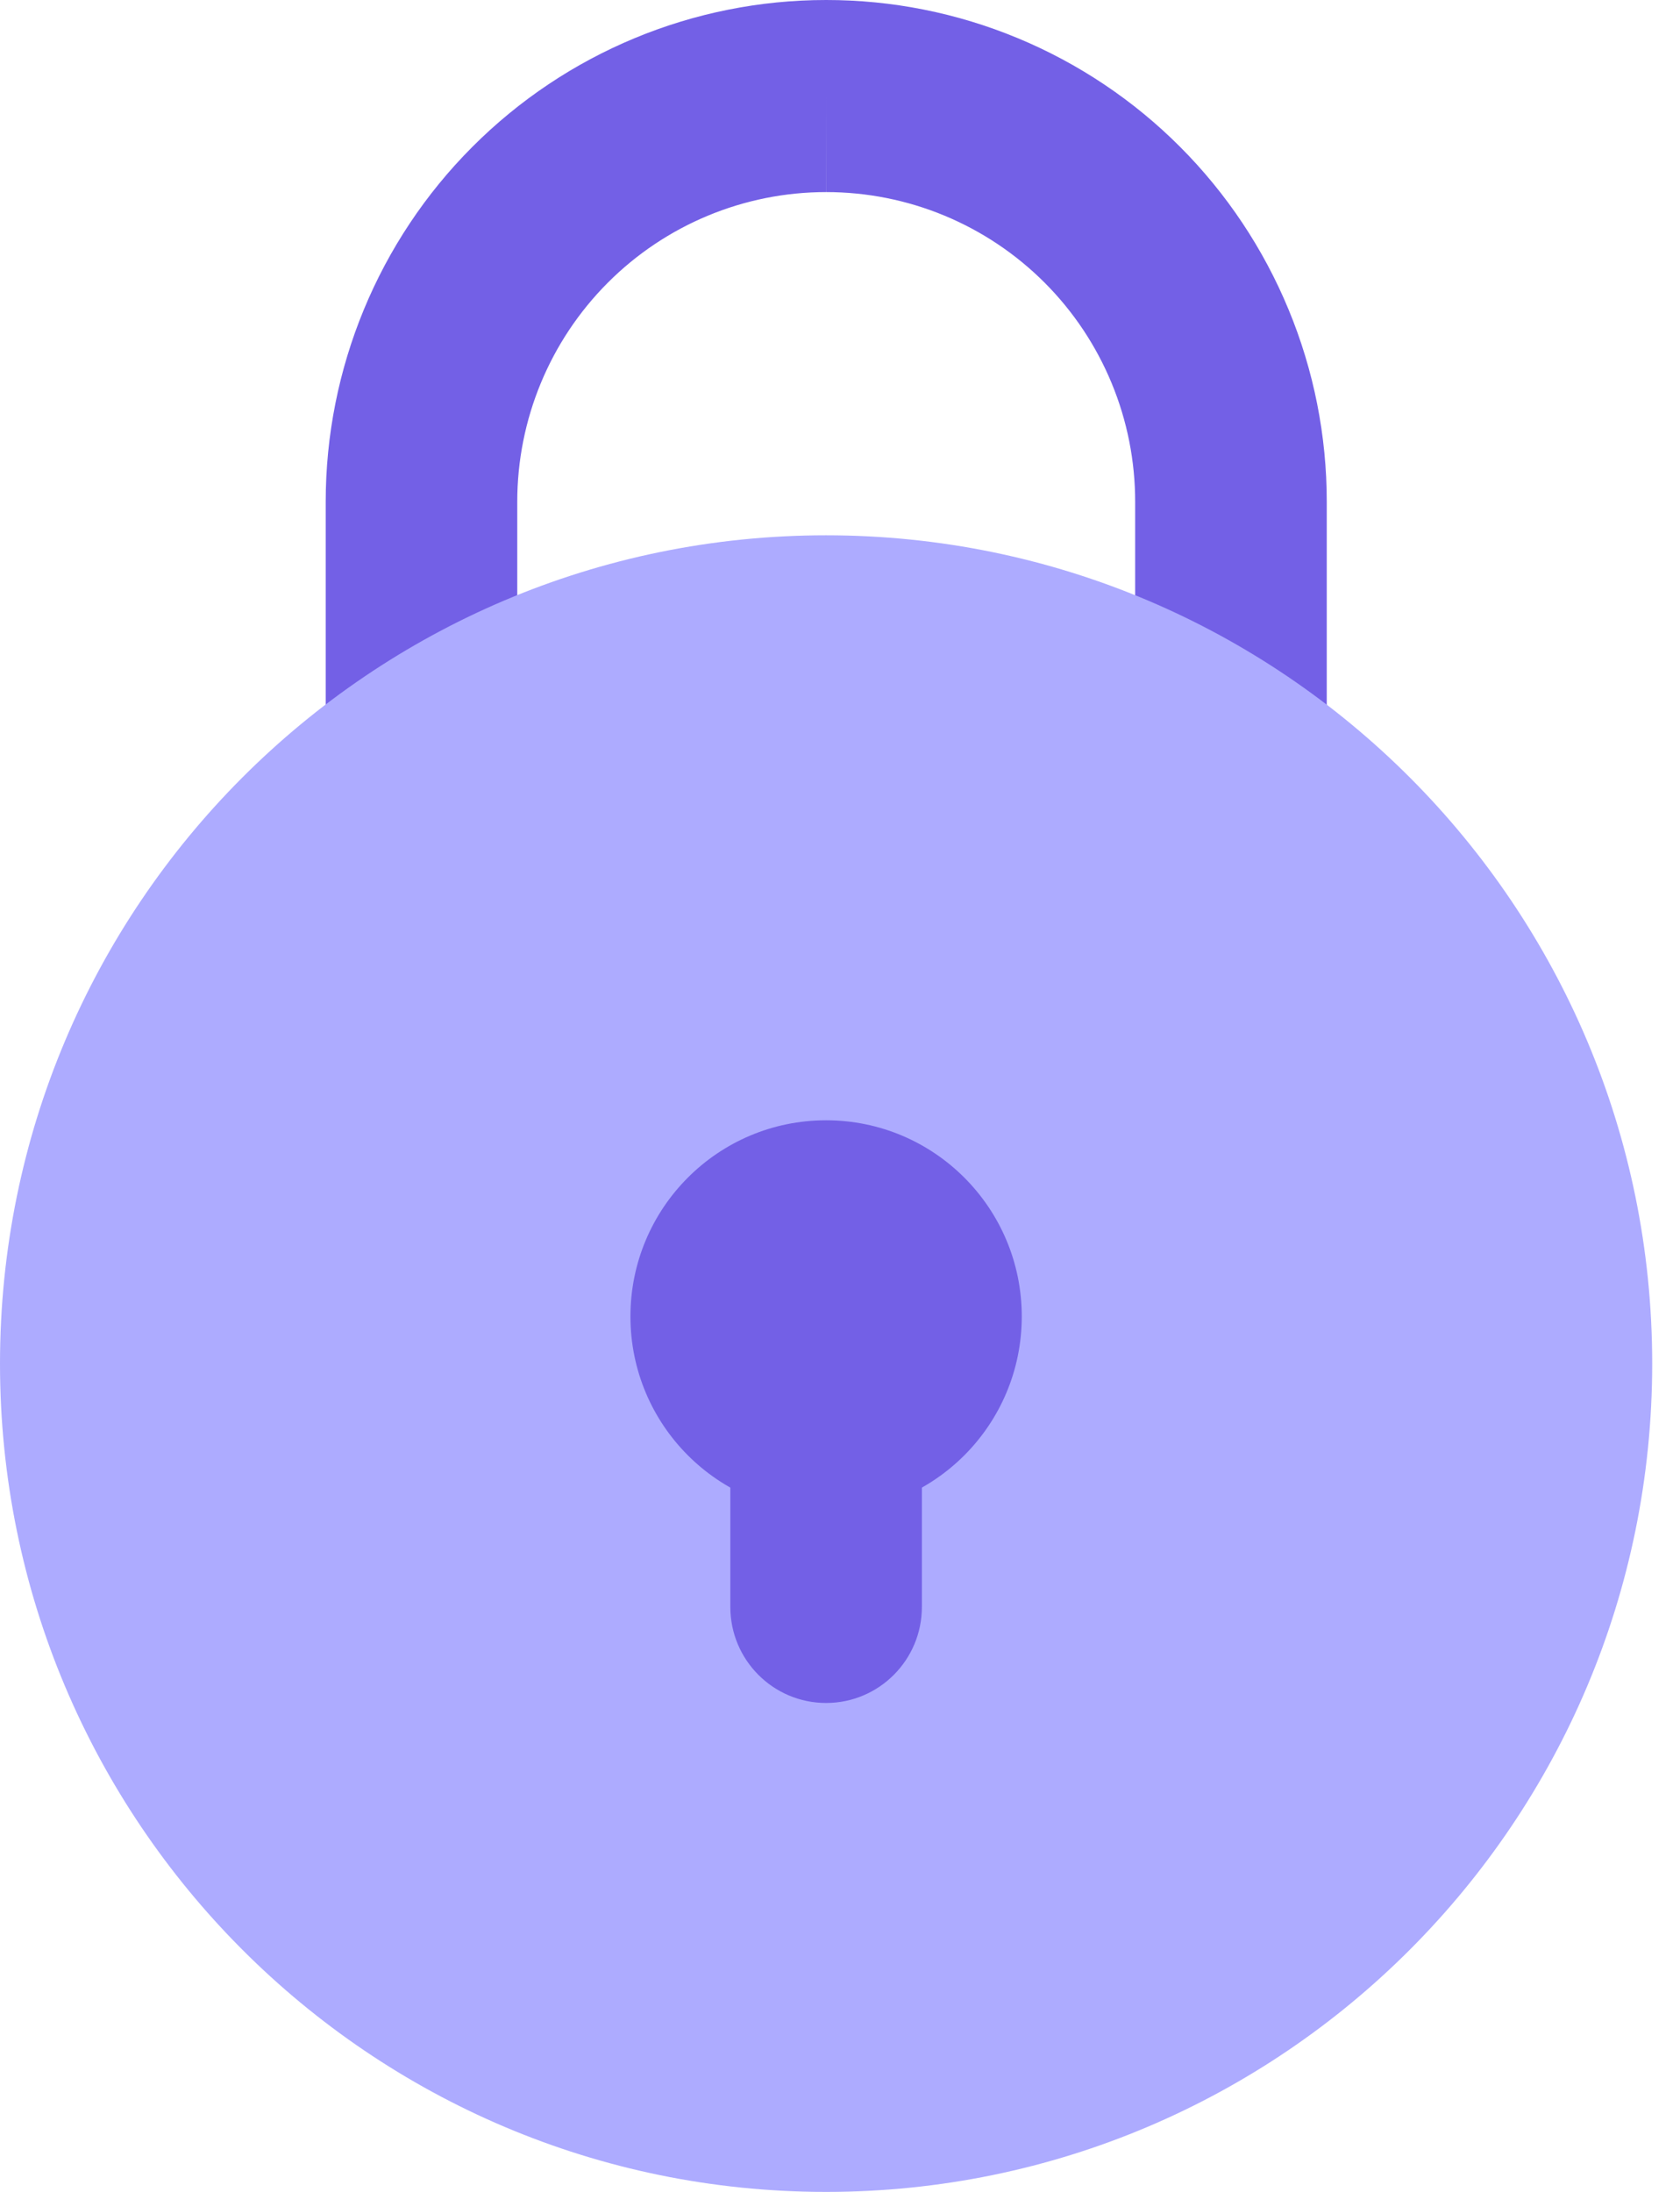 <svg width="46" height="60" viewBox="0 0 46 60" fill="none" xmlns="http://www.w3.org/2000/svg">
<g clip-path="url(#clip0)">
<path fill-rule="evenodd" clip-rule="evenodd" d="M25.859 5.902C24.832 5.476 23.732 5.258 22.621 5.258L22.619 2.629V5.258C20.377 5.258 18.226 6.151 16.64 7.741C15.054 9.331 14.163 11.486 14.163 13.735V19.224H31.082V13.735C31.082 12.621 30.864 11.518 30.438 10.489C30.013 9.461 29.39 8.526 28.604 7.739C27.818 6.952 26.885 6.328 25.859 5.902ZM22.618 2.29071e-06C18.985 0 15.5 1.447 12.931 4.023C10.361 6.598 8.918 10.092 8.918 13.735V24.482H36.328V13.735C36.328 11.93 35.974 10.143 35.284 8.477C34.595 6.81 33.585 5.295 32.312 4.02C31.039 2.744 29.527 1.733 27.864 1.043C26.201 0.353 24.419 -0.001 22.619 1.78924e-06C22.619 1.78924e-06 22.618 2.29071e-06 22.618 2.29071e-06Z" fill="#7360E6"/>
<path d="M22.619 60C35.112 60 45.239 49.849 45.239 37.327C45.239 24.804 35.112 14.653 22.619 14.653C10.127 14.653 0 24.804 0 37.327C0 49.849 10.127 60 22.619 60Z" fill="#ADABFF"/>
<path d="M22.619 41.407C25.578 41.407 27.977 39.002 27.977 36.036C27.977 33.07 25.578 30.666 22.619 30.666C19.66 30.666 17.262 33.07 17.262 36.036C17.262 39.002 19.66 41.407 22.619 41.407Z" fill="#7360E6"/>
<path fill-rule="evenodd" clip-rule="evenodd" d="M22.619 33.407C24.068 33.407 25.242 34.585 25.242 36.037V43.987C25.242 45.439 24.068 46.616 22.619 46.616C21.171 46.616 19.997 45.439 19.997 43.987V36.037C19.997 34.585 21.171 33.407 22.619 33.407Z" fill="#7360E6"/>
</g>
<defs>
<clipPath id="clip0">
<rect width="45.246" height="60" fill="white"/>
</clipPath>
</defs>
</svg>
